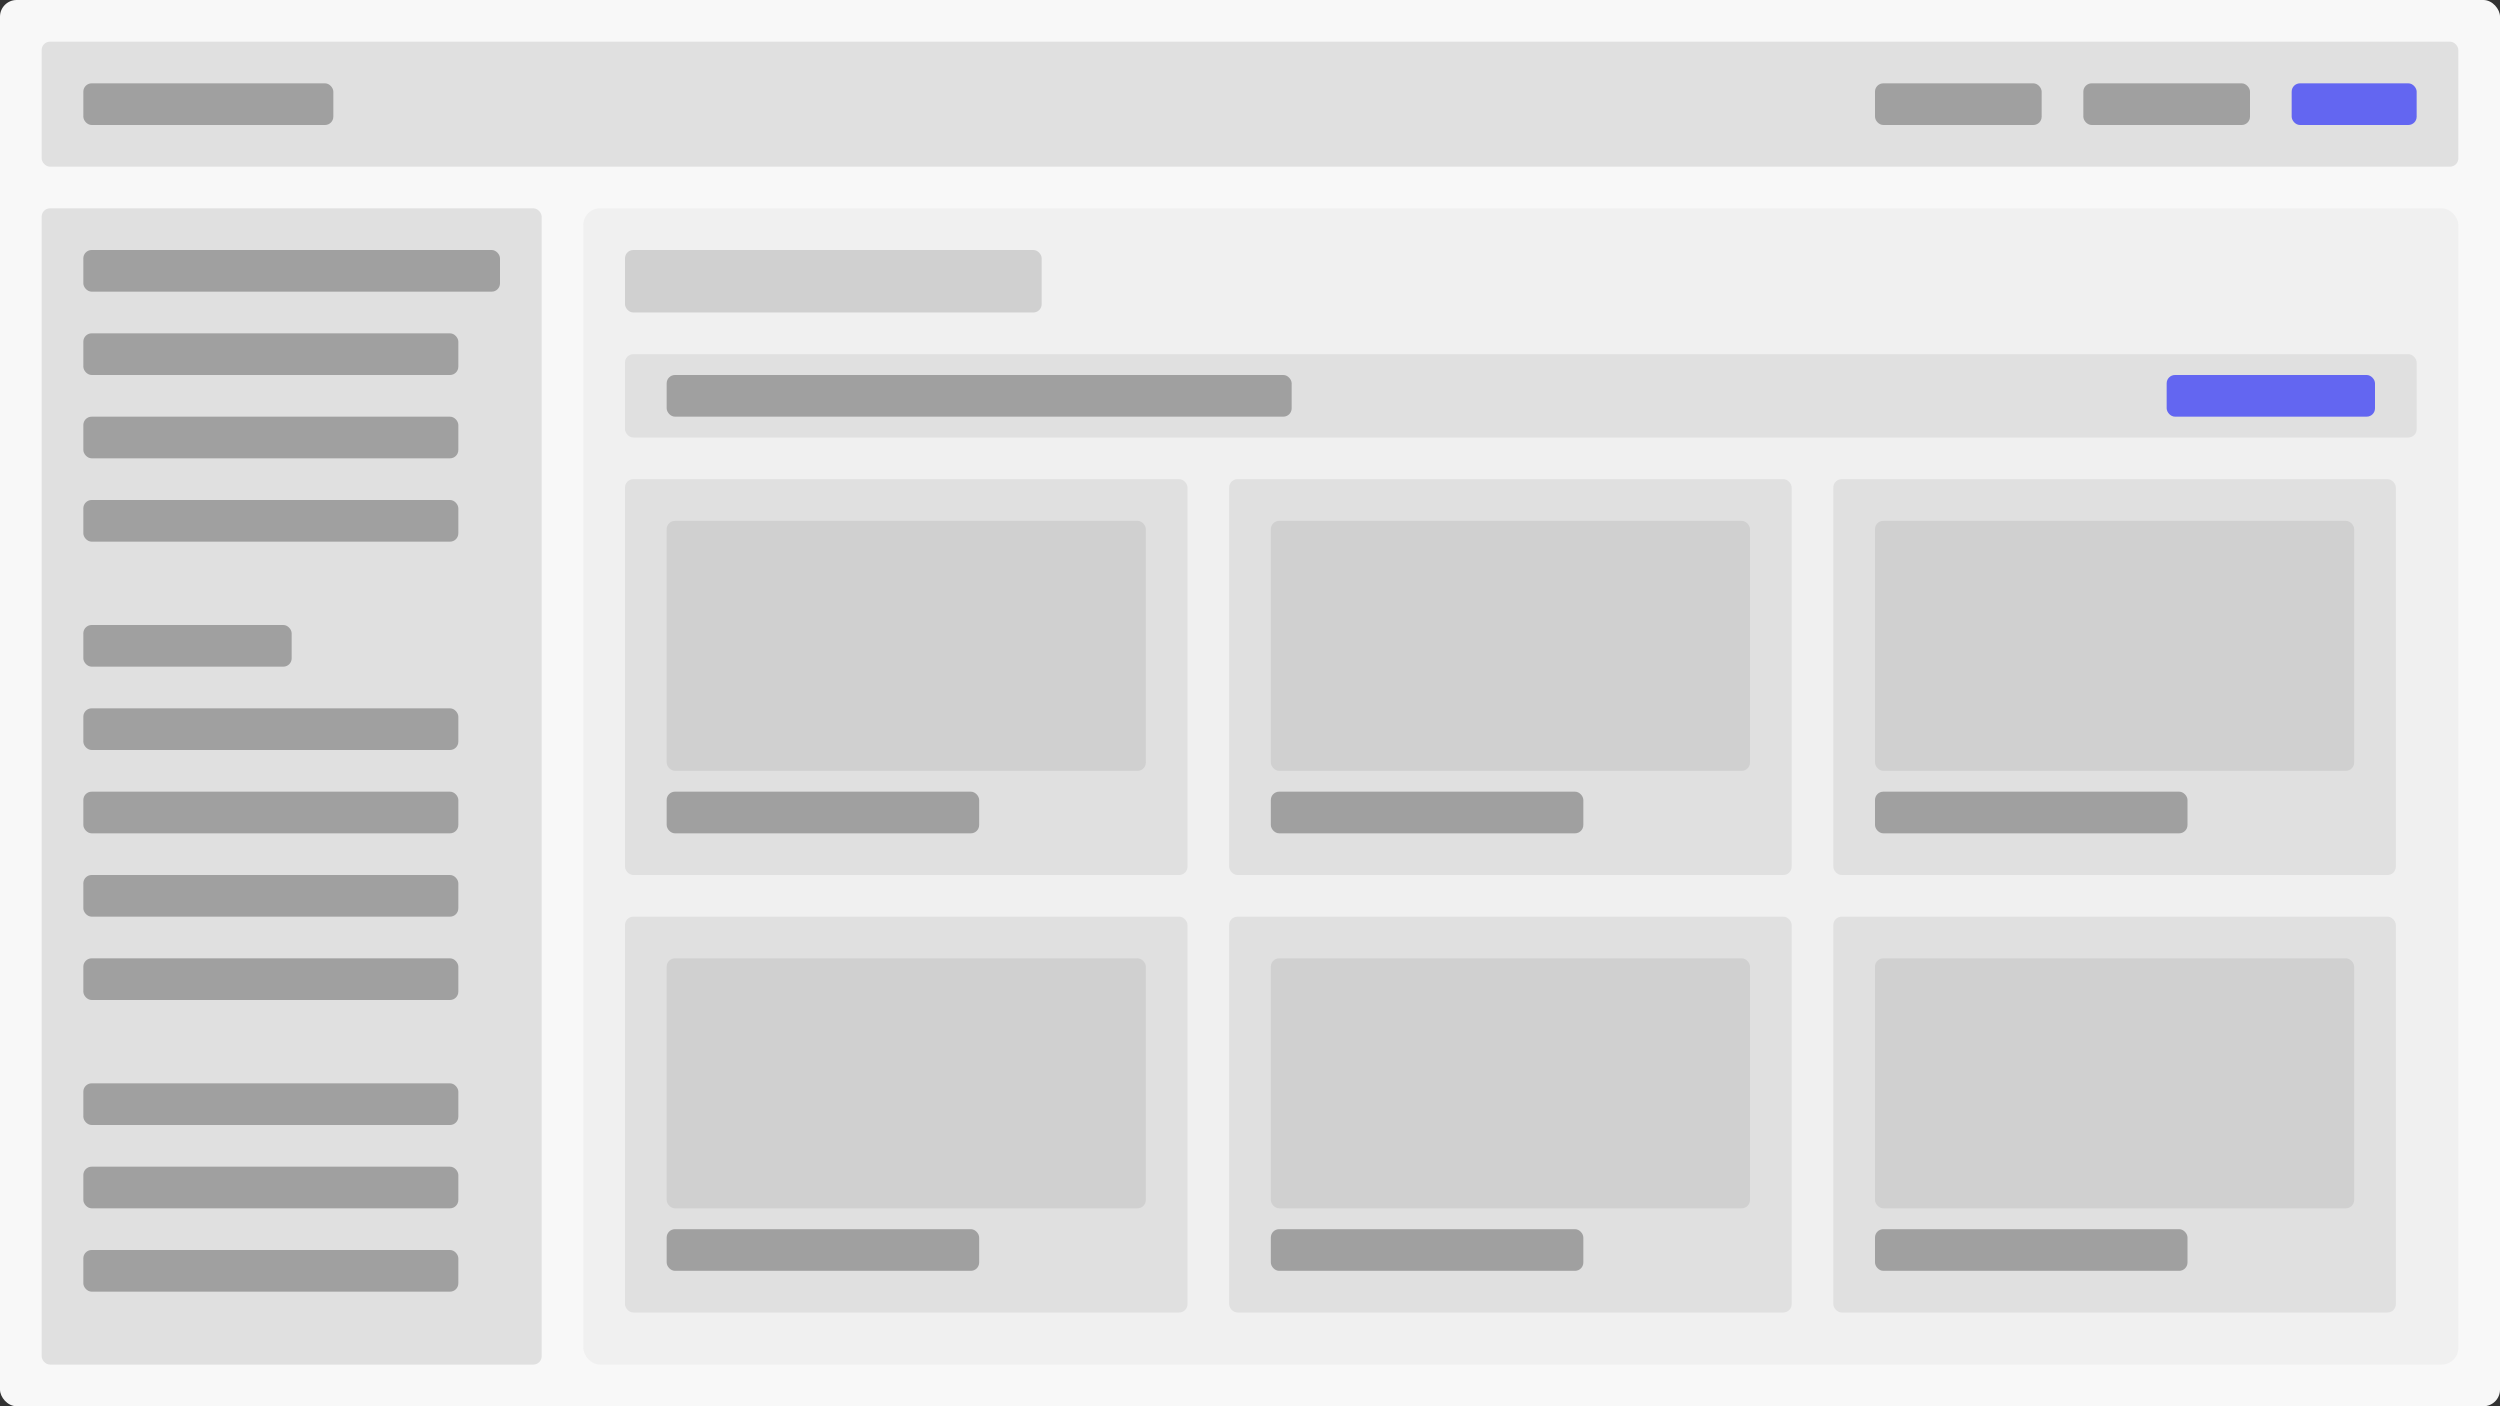 <svg width="1200" height="675" viewBox="0 0 1200 675" fill="none" xmlns="http://www.w3.org/2000/svg">
  <rect x="0" y="0" width="1200" height="675" fill="#333333" stroke="none"/>
  <rect width="1200" height="675" rx="8" fill="#f8f8f8" />
  <rect x="20" y="20" width="1160" height="60" rx="4" fill="#e0e0e0" />
  <rect x="40" y="40" width="120" height="20" rx="4" fill="#a0a0a0" />
  <rect x="900" y="40" width="80" height="20" rx="4" fill="#a0a0a0" />
  <rect x="1000" y="40" width="80" height="20" rx="4" fill="#a0a0a0" />
  <rect x="1100" y="40" width="60" height="20" rx="4" fill="#6366f1" />
  
  <rect x="20" y="100" width="240" height="555" rx="4" fill="#e0e0e0" />
  <rect x="40" y="120" width="200" height="20" rx="4" fill="#a0a0a0" />
  <rect x="40" y="160" width="180" height="20" rx="4" fill="#a0a0a0" />
  <rect x="40" y="200" width="180" height="20" rx="4" fill="#a0a0a0" />
  <rect x="40" y="240" width="180" height="20" rx="4" fill="#a0a0a0" />
  <rect x="40" y="300" width="100" height="20" rx="4" fill="#a0a0a0" />
  <rect x="40" y="340" width="180" height="20" rx="4" fill="#a0a0a0" />
  <rect x="40" y="380" width="180" height="20" rx="4" fill="#a0a0a0" />
  <rect x="40" y="420" width="180" height="20" rx="4" fill="#a0a0a0" />
  <rect x="40" y="460" width="180" height="20" rx="4" fill="#a0a0a0" />
  <rect x="40" y="520" width="180" height="20" rx="4" fill="#a0a0a0" />
  <rect x="40" y="560" width="180" height="20" rx="4" fill="#a0a0a0" />
  <rect x="40" y="600" width="180" height="20" rx="4" fill="#a0a0a0" />

  <rect x="280" y="100" width="900" height="555" rx="8" fill="#f0f0f0" />
  <rect x="300" y="120" width="200" height="30" rx="4" fill="#d0d0d0" />
  
  <rect x="300" y="170" width="860" height="40" rx="4" fill="#e0e0e0" />
  <rect x="320" y="180" width="300" height="20" rx="4" fill="#a0a0a0" />
  <rect x="1040" y="180" width="100" height="20" rx="4" fill="#6366f1" />
  
  <rect x="300" y="230" width="270" height="190" rx="4" fill="#e0e0e0" />
  <rect x="590" y="230" width="270" height="190" rx="4" fill="#e0e0e0" />
  <rect x="880" y="230" width="270" height="190" rx="4" fill="#e0e0e0" />
  
  <rect x="300" y="440" width="270" height="190" rx="4" fill="#e0e0e0" />
  <rect x="590" y="440" width="270" height="190" rx="4" fill="#e0e0e0" />
  <rect x="880" y="440" width="270" height="190" rx="4" fill="#e0e0e0" />
  
  <rect x="320" y="250" width="230" height="120" rx="4" fill="#d0d0d0" />
  <rect x="610" y="250" width="230" height="120" rx="4" fill="#d0d0d0" />
  <rect x="900" y="250" width="230" height="120" rx="4" fill="#d0d0d0" />
  <rect x="320" y="460" width="230" height="120" rx="4" fill="#d0d0d0" />
  <rect x="610" y="460" width="230" height="120" rx="4" fill="#d0d0d0" />
  <rect x="900" y="460" width="230" height="120" rx="4" fill="#d0d0d0" />
  
  <rect x="320" y="380" width="150" height="20" rx="4" fill="#a0a0a0" />
  <rect x="610" y="380" width="150" height="20" rx="4" fill="#a0a0a0" />
  <rect x="900" y="380" width="150" height="20" rx="4" fill="#a0a0a0" />
  <rect x="320" y="590" width="150" height="20" rx="4" fill="#a0a0a0" />
  <rect x="610" y="590" width="150" height="20" rx="4" fill="#a0a0a0" />
  <rect x="900" y="590" width="150" height="20" rx="4" fill="#a0a0a0" />
</svg>
